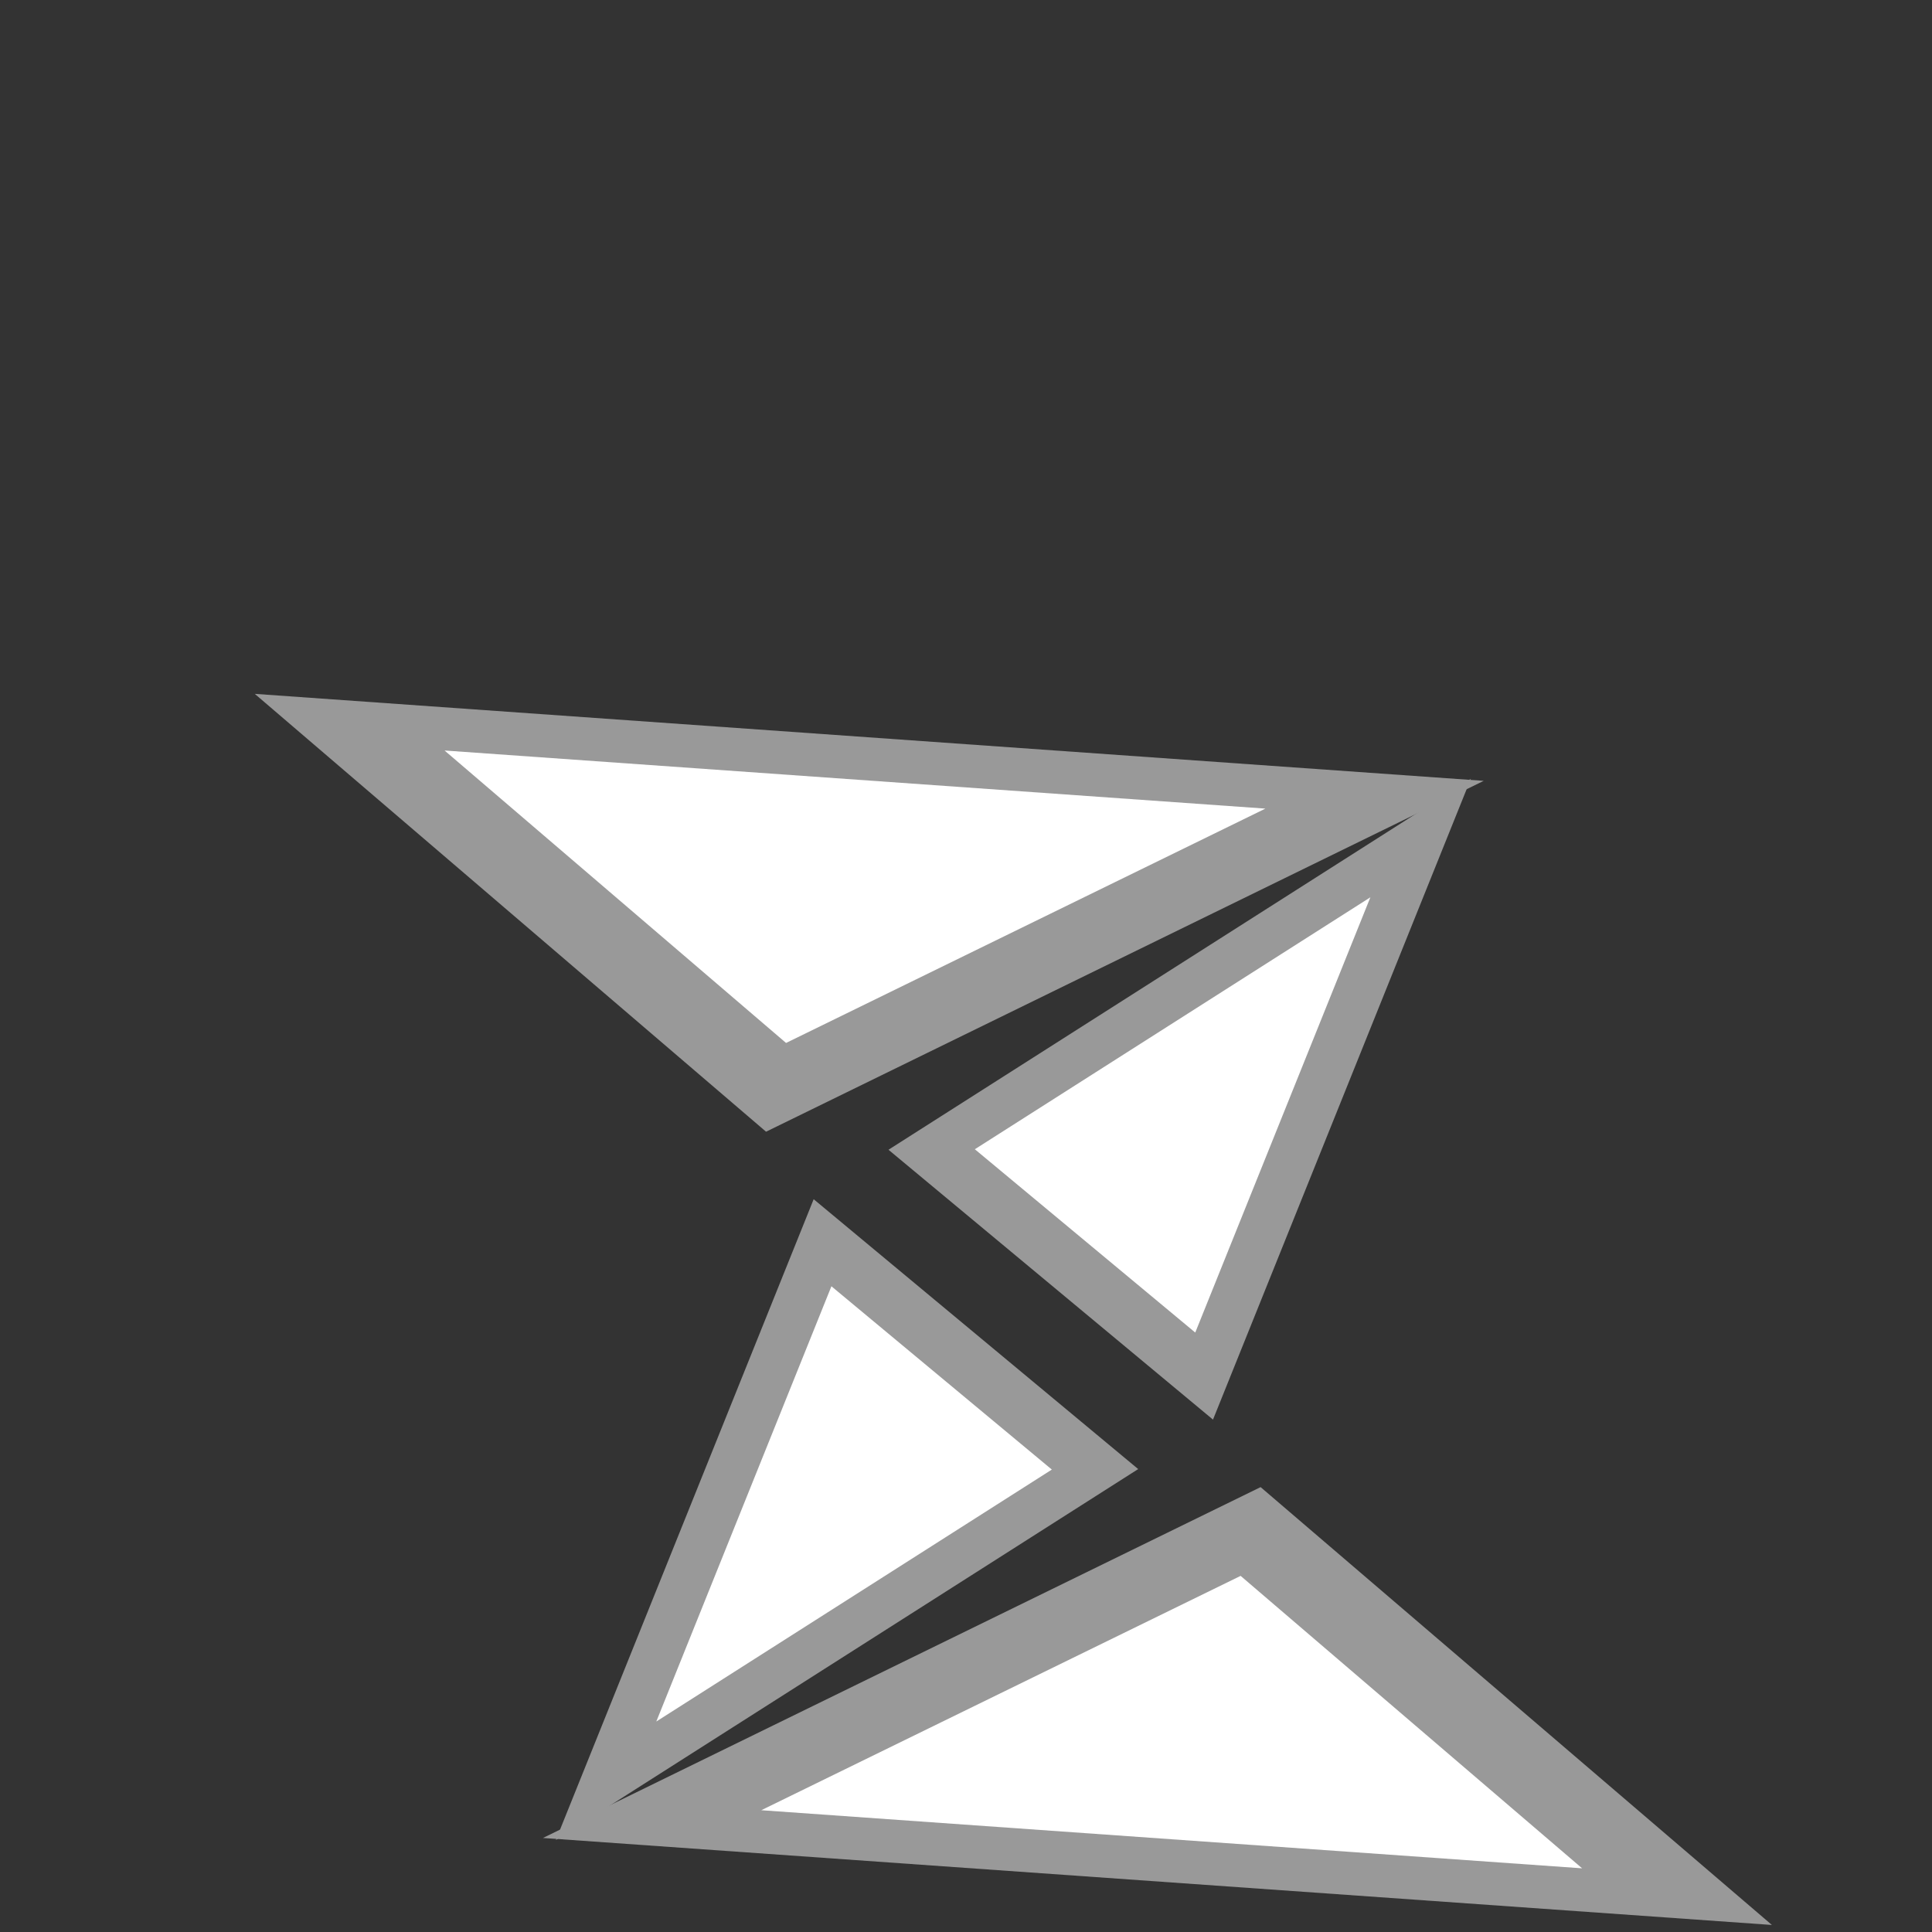 <?xml version="1.0" encoding="UTF-8" standalone="no"?>
<!-- Created with Inkscape (http://www.inkscape.org/) -->

<svg
   width="10mm"
   height="10mm"
   viewBox="0 0 10 10"
   version="1.1"
   id="svg5"
   inkscape:version="1.1.1 (3bf5ae0d25, 2021-09-20, custom)"
   sodipodi:docname="glyph_z.svg"
   xmlns:inkscape="http://www.inkscape.org/namespaces/inkscape"
   xmlns:sodipodi="http://sodipodi.sourceforge.net/DTD/sodipodi-0.dtd"
   xmlns="http://www.w3.org/2000/svg"
   xmlns:svg="http://www.w3.org/2000/svg">
  <rect x="0" y="0" width="10" height="10" fill="#333333" stroke="none"/>
  <sodipodi:namedview
     id="namedview7"
     pagecolor="#505050"
     bordercolor="#eeeeee"
     borderopacity="1"
     inkscape:pageshadow="0"
     inkscape:pageopacity="0"
     inkscape:pagecheckerboard="0"
     inkscape:document-units="mm"
     showgrid="false"
     width="1000000mm"
     inkscape:zoom="10.998563"
     inkscape:cx="11.956108"
     inkscape:cy="32.231484"
     inkscape:window-width="1366"
     inkscape:window-height="746"
     inkscape:window-x="0"
     inkscape:window-y="0"
     inkscape:window-maximized="1"
     inkscape:current-layer="g1493" />
  <defs
     id="defs2" />
  <g
     inkscape:label="Layer 1"
     inkscape:groupmode="layer"
     id="layer1">
    <g
       id="g1493"
       transform="matrix(-1,0,0,1,11.83,0.28)">
      <g
         id="g1087"
         transform="matrix(-0.045,-0.022,0.063,-0.019,-1.552,14.148)">
        <path
           id="path1083"
           style="fill:#999999;fill-rule:evenodd"
           inkscape:transform-center-x="1.1296413e-06"
           inkscape:transform-center-y="-11.895892"
           transform="scale(0.265)"
           d="m 494.641,764.042 -155.749,0 -155.749,0 77.874,-134.883 77.874,-134.883 77.874,134.883 z" />
        <path
           id="path1085"
           style="fill:#ffffff;fill-rule:evenodd"
           inkscape:transform-center-x="2.1006309e-06"
           inkscape:transform-center-y="-7.9696088"
           transform="matrix(0.177,0,0,0.177,29.736,59.027)"
           d="m 494.641,764.042 -155.749,0 -155.749,0 77.874,-134.883 77.874,-134.883 77.874,134.883 z" />
      </g>
      <g
         id="g1307"
         transform="matrix(-0.57,0.474,-0.852,-1.026,12.338,10.994)">
        <path
           id="path1303"
           style="fill:#999999"
           inkscape:transform-center-y="-0.4246324"
           transform="scale(0.265)"
           d="m 13.125,19.562 -5.56,0 -5.56,0 2.78,-4.815 2.78,-4.815 2.78,4.815 z" />
        <path
           id="path1305"
           style="fill:#ffffff"
           inkscape:transform-center-y="-0.28930421"
           transform="matrix(0.18,0,0,0.18,0.654,1.447)"
           d="m 13.125,19.562 -5.56,0 -5.56,0 2.78,-4.815 2.78,-4.815 2.78,4.815 z" />
      </g>
      <g
         id="g1393"
         transform="matrix(0.57,-0.474,0.852,1.026,0.832,2.001)">
        <path
           id="path1389"
           style="fill:#999999"
           inkscape:transform-center-y="-0.4246324"
           transform="scale(0.265)"
           d="m 13.125,19.562 -5.56,0 -5.56,0 2.78,-4.815 2.78,-4.815 2.78,4.815 z" />
        <path
           id="path1391"
           style="fill:#ffffff"
           inkscape:transform-center-y="-0.28930421"
           transform="matrix(0.18,0,0,0.18,0.654,1.447)"
           d="m 13.125,19.562 -5.56,0 -5.56,0 2.78,-4.815 2.78,-4.815 2.78,4.815 z" />
      </g>
      <g
         id="g1479"
         transform="matrix(0.045,0.022,-0.063,0.019,14.722,-1.153)">
        <path
           id="path1475"
           style="fill:#999999;fill-rule:evenodd"
           inkscape:transform-center-x="1.1296413e-06"
           inkscape:transform-center-y="-11.895892"
           transform="scale(0.265)"
           d="m 494.641,764.042 -155.749,0 -155.749,0 77.874,-134.883 77.874,-134.883 77.874,134.883 z" />
        <path
           id="path1477"
           style="fill:#ffffff;fill-rule:evenodd"
           inkscape:transform-center-x="2.1006309e-06"
           inkscape:transform-center-y="-7.9696088"
           transform="matrix(0.177,0,0,0.177,29.736,59.027)"
           d="m 494.641,764.042 -155.749,0 -155.749,0 77.874,-134.883 77.874,-134.883 77.874,134.883 z" />
      </g>
    </g>
  </g>
</svg>

